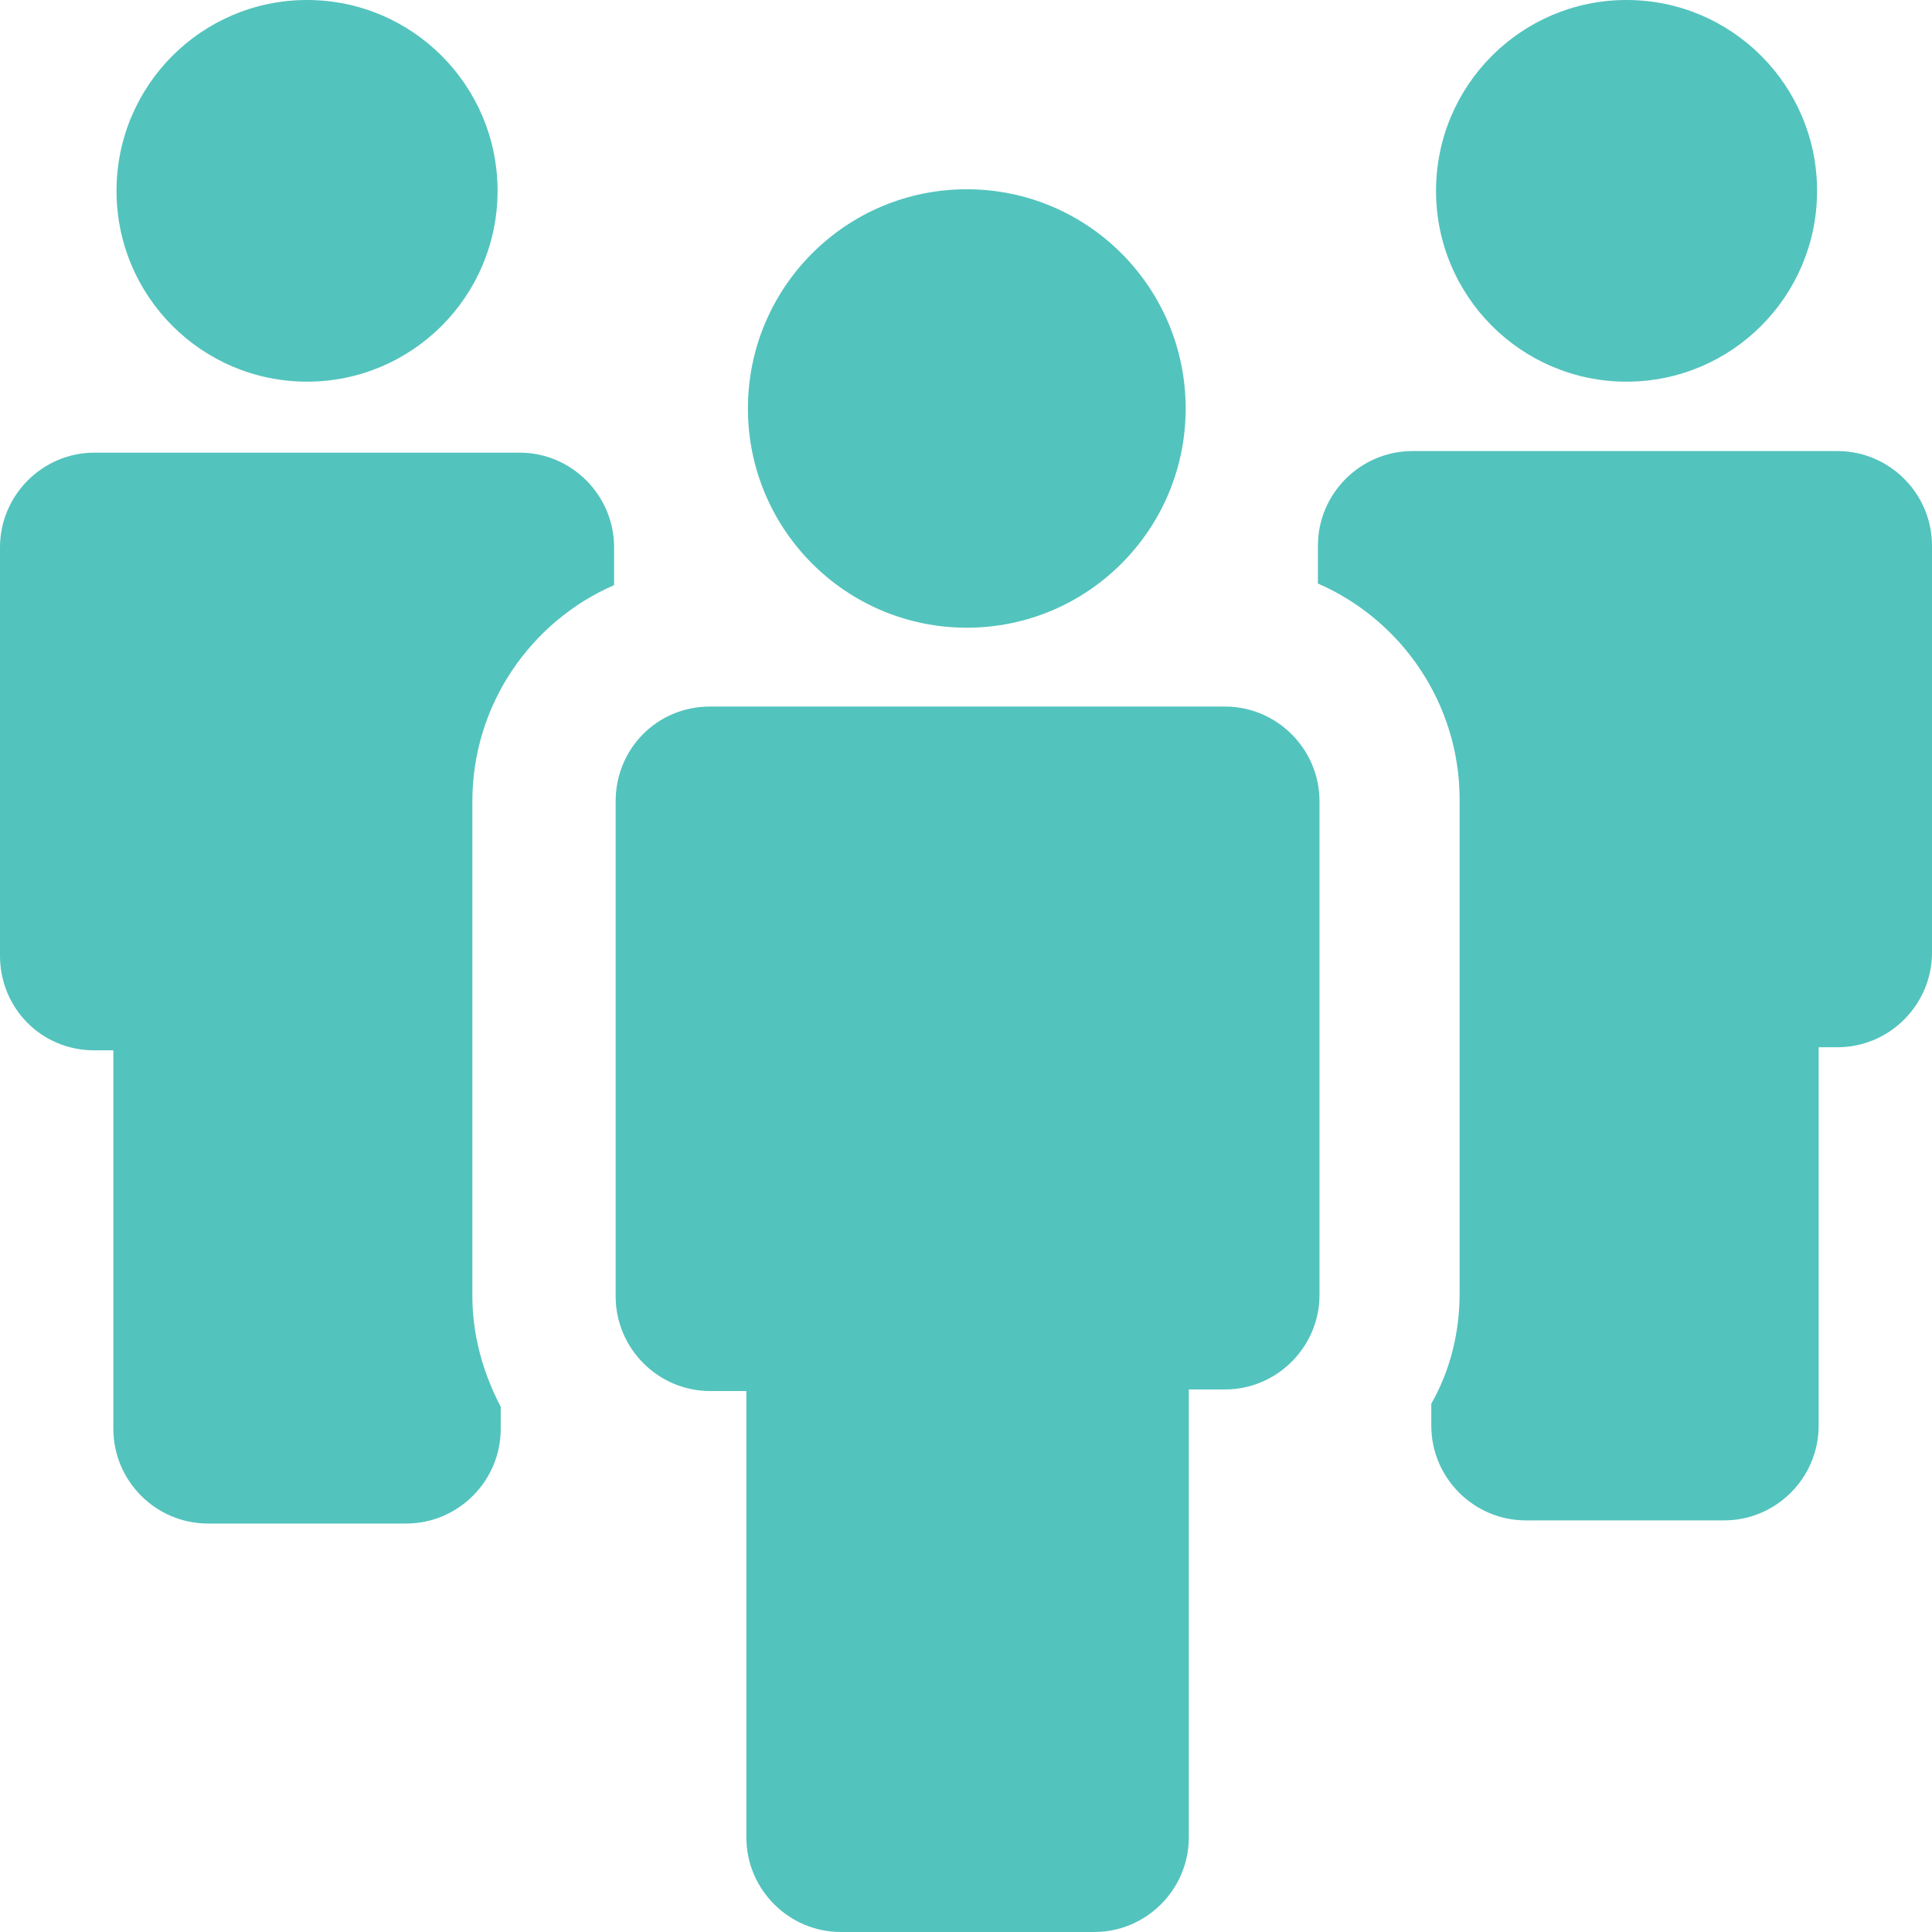 <svg width="80" height="80" viewBox="0 0 80 80" fill="none" xmlns="http://www.w3.org/2000/svg">
<path d="M12.714 15.804C17.071 15.804 20.603 12.266 20.603 7.902C20.603 3.538 17.071 0 12.714 0C8.357 0 4.825 3.538 4.825 7.902C4.825 12.266 8.357 15.804 12.714 15.804Z" fill="#53C3BD"/>
<path d="M3.912 43.493H4.694V59.167C4.694 61.323 6.455 63.086 8.606 63.086H16.822C18.973 63.086 20.734 61.323 20.734 59.167V58.253C20.017 56.881 19.56 55.315 19.56 53.682V33.176C19.56 29.192 21.973 25.731 25.428 24.229V22.661C25.428 20.506 23.668 18.743 21.516 18.743H3.912C1.76 18.743 0 20.506 0 22.661V39.576C0 41.731 1.695 43.493 3.912 43.493Z" fill="#53C3BD"/>
<path d="M67.352 15.804C71.709 15.804 75.241 12.266 75.241 7.902C75.241 3.538 71.709 0 67.352 0C62.995 0 59.463 3.538 59.463 7.902C59.463 12.266 62.995 15.804 67.352 15.804Z" fill="#53C3BD"/>
<path d="M54.572 22.596V24.163C58.028 25.666 60.44 29.127 60.44 33.111V53.551C60.44 55.184 60.049 56.752 59.267 58.123V59.037C59.267 61.192 61.027 62.956 63.179 62.956H71.394C73.546 62.956 75.306 61.192 75.306 59.037V43.364H76.088C78.24 43.364 80 41.6 80 39.445V22.596C80 20.441 78.24 18.678 76.088 18.678H58.484C56.333 18.678 54.572 20.44 54.572 22.596Z" fill="#53C3BD"/>
<path d="M25.493 33.175V39.575V53.681C25.493 55.837 27.254 57.6 29.405 57.6H30.905V76.082C30.905 78.237 32.665 80 34.817 80H45.314C47.466 80 49.226 78.237 49.226 76.082V57.534H50.726C52.877 57.534 54.638 55.772 54.638 53.616V39.576V33.176C54.638 31.021 52.877 29.257 50.726 29.257H29.405C27.188 29.257 25.493 31.021 25.493 33.175Z" fill="#53C3BD"/>
<path d="M40.033 25.992C45.038 25.992 49.096 21.928 49.096 16.915C49.096 11.901 45.038 7.837 40.033 7.837C35.028 7.837 30.97 11.901 30.97 16.915C30.97 21.928 35.028 25.992 40.033 25.992Z" fill="#53C3BD"/>
</svg>
